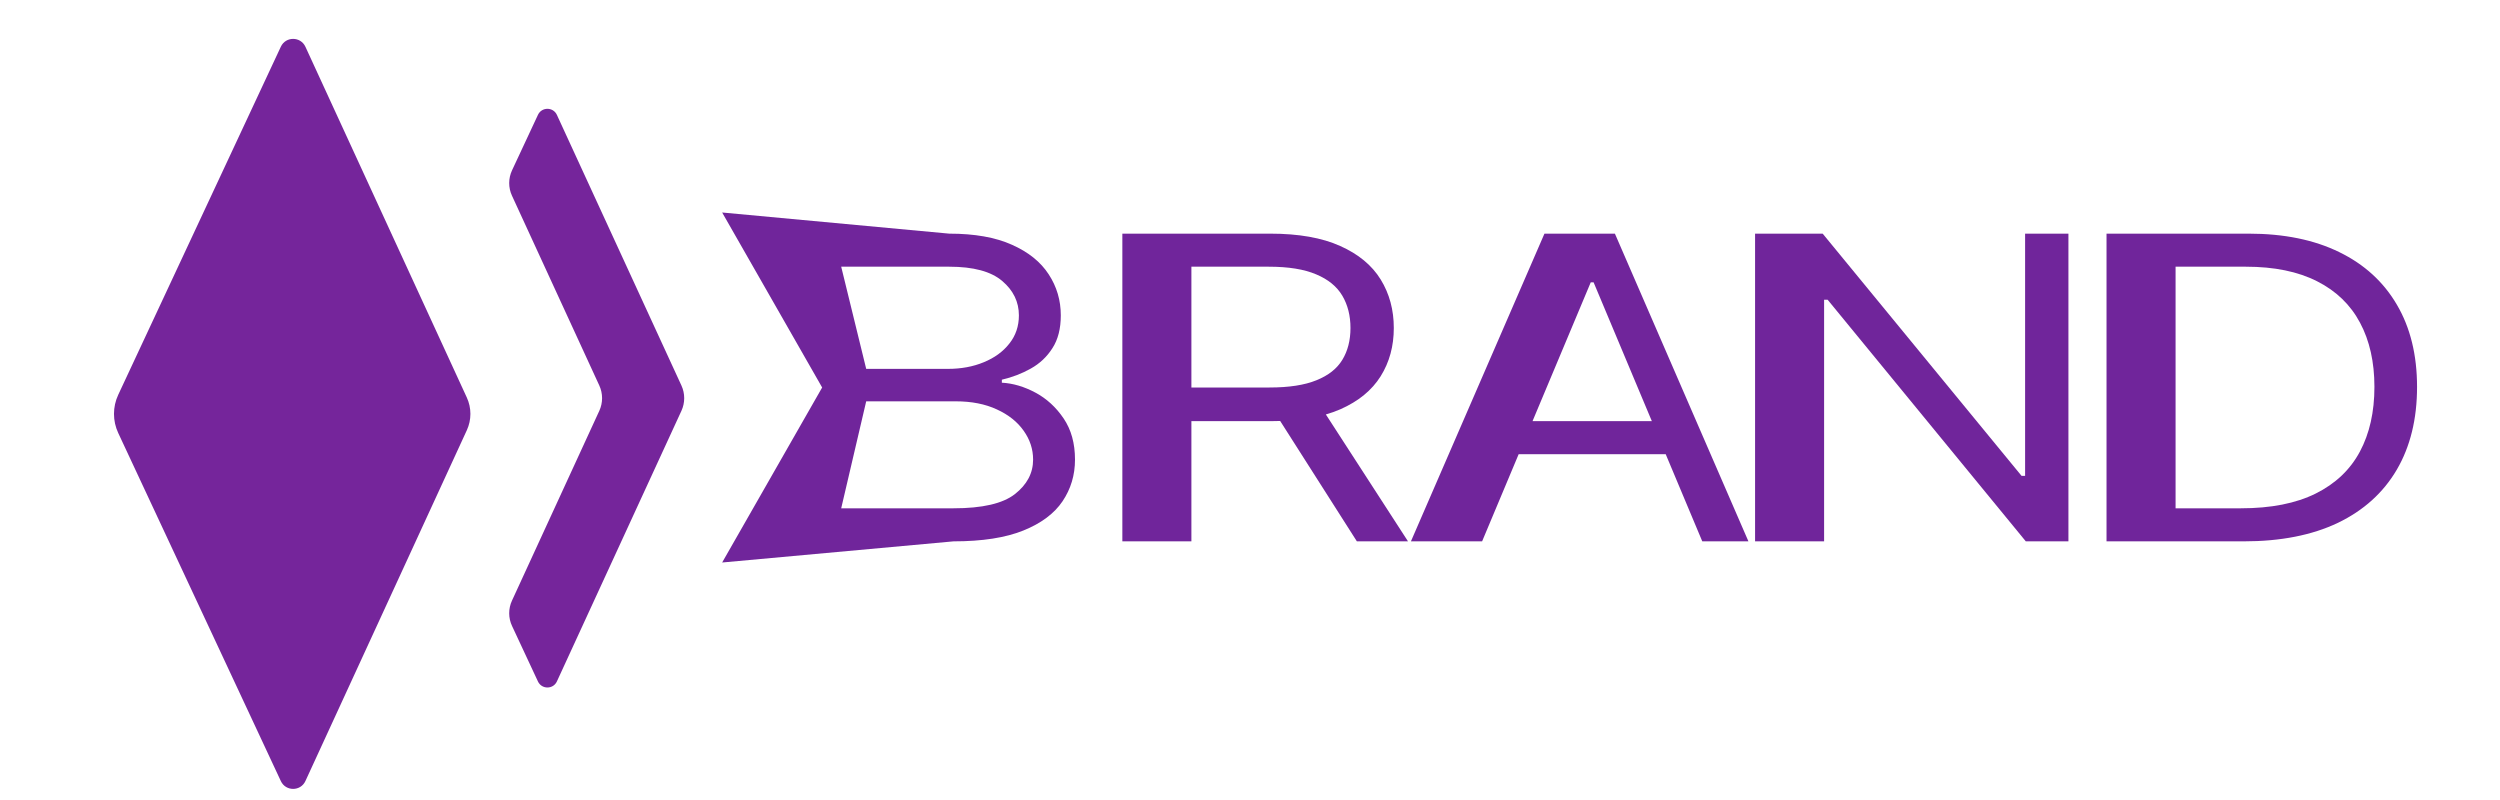 <svg width="100" height="32" viewBox="0 0 100 32" fill="none" xmlns="http://www.w3.org/2000/svg">
<path d="M4.729 17.32L11.234 31.244C11.429 31.661 12.024 31.66 12.217 31.241L18.673 17.21C18.864 16.795 18.864 16.317 18.673 15.902L12.217 1.871C12.024 1.452 11.429 1.45 11.234 1.868L4.729 15.792C4.503 16.276 4.503 16.836 4.729 17.32Z" fill="#75259B"/>
<path d="M21.518 4.594L20.482 6.812C20.331 7.134 20.33 7.506 20.479 7.828L23.973 15.422C24.12 15.742 24.12 16.111 23.973 16.431L20.479 24.025C20.33 24.347 20.331 24.719 20.482 25.04L21.518 27.259C21.669 27.581 22.128 27.58 22.276 27.257L27.258 16.431C27.405 16.111 27.405 15.742 27.258 15.422L22.276 4.596C22.128 4.273 21.669 4.271 21.518 4.594Z" fill="#75259B"/>
<path d="M28.886 22.5L32.886 15.5L28.886 8.5L37.972 9.346C38.985 9.346 39.821 9.494 40.479 9.791C41.137 10.083 41.627 10.478 41.949 10.975C42.271 11.467 42.432 12.014 42.432 12.615C42.432 13.144 42.321 13.581 42.098 13.925C41.88 14.27 41.591 14.543 41.231 14.743C40.876 14.943 40.49 15.091 40.074 15.188V15.308C40.519 15.332 40.966 15.464 41.416 15.704C41.866 15.945 42.242 16.289 42.545 16.738C42.849 17.187 43 17.736 43 18.385C43 19.002 42.834 19.556 42.503 20.049C42.171 20.542 41.648 20.933 40.933 21.221C40.218 21.51 39.288 21.654 38.142 21.654L28.886 22.5ZM33.648 20.332H38.142C39.293 20.332 40.109 20.143 40.592 19.767C41.08 19.386 41.324 18.925 41.324 18.385C41.324 17.968 41.198 17.583 40.947 17.231C40.697 16.874 40.339 16.59 39.875 16.377C39.411 16.161 38.862 16.053 38.227 16.053H34.648L33.648 20.332ZM34.648 14.755H37.915C38.445 14.755 38.923 14.667 39.349 14.49C39.78 14.314 40.121 14.066 40.372 13.745C40.628 13.425 40.756 13.048 40.756 12.615C40.756 12.075 40.533 11.616 40.088 11.239C39.643 10.859 38.938 10.668 37.972 10.668H33.648L34.648 14.755Z" fill="#70259B"/>
<path d="M44.894 21.654V9.346H50.809C51.945 9.346 52.878 9.51 53.607 9.839C54.336 10.164 54.876 10.61 55.227 11.179C55.577 11.748 55.752 12.395 55.752 13.12C55.752 13.845 55.577 14.488 55.227 15.049C54.876 15.61 54.339 16.051 53.614 16.371C52.89 16.688 51.964 16.846 50.837 16.846H46.86V15.5H50.781C51.557 15.5 52.182 15.404 52.656 15.211C53.134 15.019 53.479 14.747 53.693 14.394C53.91 14.038 54.019 13.613 54.019 13.12C54.019 12.627 53.91 12.197 53.693 11.828C53.475 11.46 53.127 11.175 52.648 10.975C52.17 10.77 51.538 10.668 50.752 10.668H47.656V21.654H44.894ZM52.741 16.125L56.32 21.654H54.275L50.752 16.125H52.741Z" fill="#70259B"/>
<path d="M59.284 21.654H56.437L61.778 9.346H64.596L69.937 21.654H68.091L63.744 11.293H63.63L59.284 21.654ZM59.965 16.846H67.409V18.168H59.965V16.846Z" fill="#70259B"/>
<path d="M82.737 9.346V21.654H81.032L73.106 11.99H72.964V21.654H70.203V9.346H72.907L80.862 19.034H81.004V9.346H82.737Z" fill="#70259B"/>
<path d="M89.75 21.654H84.261V9.346H89.949C91.36 9.346 92.567 9.593 93.571 10.085C94.575 10.574 95.344 11.277 95.879 12.195C96.414 13.108 96.682 14.202 96.682 15.476C96.682 16.758 96.412 17.862 95.872 18.787C95.332 19.709 94.546 20.418 93.514 20.915C92.482 21.407 91.227 21.654 89.75 21.654ZM87.023 20.332H89.636C90.839 20.332 91.836 20.135 92.626 19.743C93.417 19.35 94.007 18.791 94.395 18.066C94.783 17.341 94.977 16.478 94.977 15.476C94.977 14.482 94.785 13.627 94.402 12.91C94.019 12.189 93.445 11.636 92.683 11.251C91.921 10.863 90.972 10.668 89.835 10.668H87.023V20.332Z" fill="#70259B"/>
</svg>
